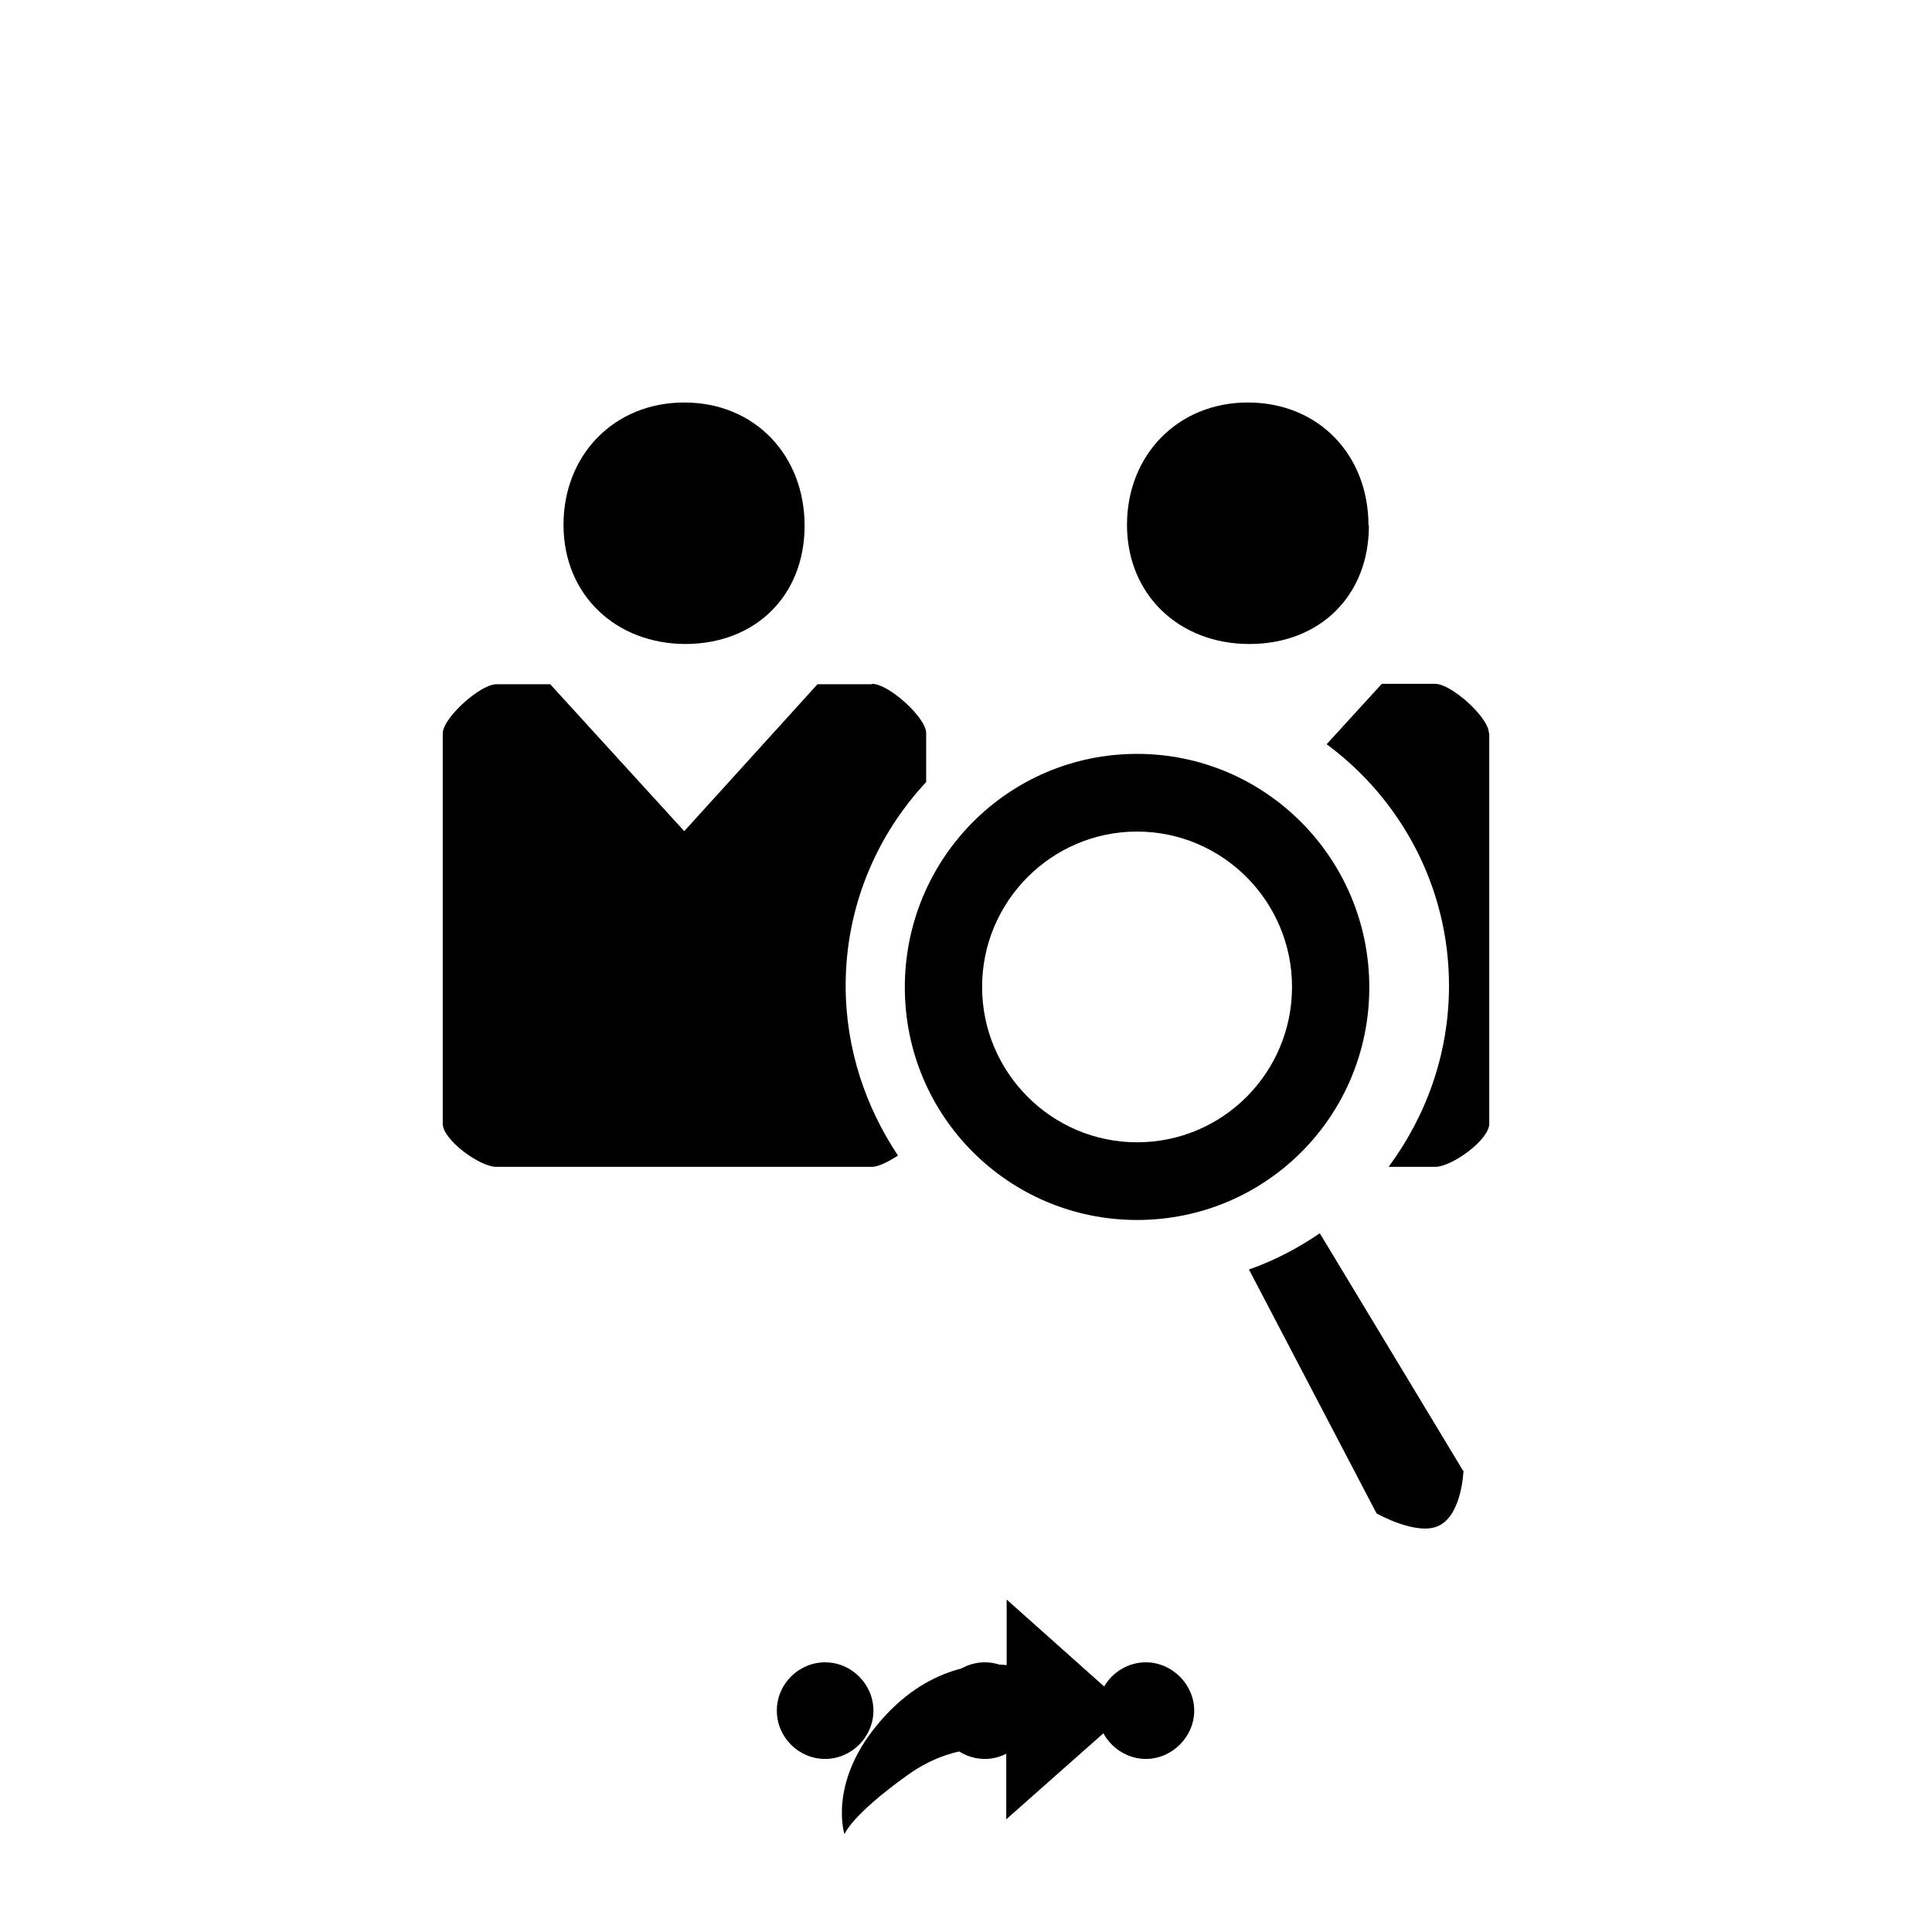 <svg xmlns="http://www.w3.org/2000/svg" class="svg-bkgd01" viewBox="0 0 48 48"><g><path class="svg-shortcut" d="M28.05 42.5L25 45.2v-1.7c-.44-.1-1.4-.15-2.45.6-1.4 1-1.57 1.47-1.57 1.47s-.4-1.24.8-2.7c1.26-1.54 2.67-1.56 3.23-1.5v-1.63l3.05 2.72z"/></g><g><path class="svg-cluster" d="M28.47 41.3c.65 0 1.2.55 1.2 1.2s-.55 1.2-1.2 1.2-1.2-.54-1.2-1.2.54-1.2 1.2-1.2zm-4 0c.65 0 1.2.55 1.2 1.2s-.55 1.2-1.2 1.2c-.66 0-1.2-.54-1.2-1.2s.54-1.2 1.2-1.2zm-3.97 0c.66 0 1.2.55 1.2 1.2s-.54 1.2-1.2 1.2-1.2-.54-1.2-1.2.54-1.2 1.2-1.2z"/></g><g><path class="svg-icon02" d="M36.36 36.53s-.03 1.08-.6 1.37c-.54.28-1.56-.3-1.56-.3l-3.17-6.06c.63-.22 1.22-.53 1.76-.9l3.56 5.9z"/></g><g><path class="svg-icon12" d="M37 18.22v9.7c0 .4-.93 1.07-1.34 1.07H34.5c.93-1.26 1.5-2.8 1.5-4.5 0-2.46-1.2-4.64-3.04-6l1.37-1.5h1.33c.4 0 1.33.84 1.33 1.22zM21.65 17h-1.34L17 20.65 13.67 17h-1.34c-.4 0-1.33.84-1.33 1.22v9.7c0 .4.92 1.07 1.33 1.07h9.33c.16 0 .4-.12.65-.28-.8-1.2-1.3-2.65-1.3-4.22 0-1.95.76-3.73 2-5.06v-1.22c0-.38-.93-1.22-1.34-1.22zm-4.63-1c1.75 0 2.97-1.2 2.97-2.94S18.76 10 17 10c-1.74 0-3 1.3-3 3.04S15.3 16 17.04 16zM34 13.06C34 11.3 32.76 10 31 10c-1.73 0-3 1.3-3 3.04S29.3 16 31.04 16c1.75 0 2.97-1.2 2.97-2.94z"/></g><g><path class="svg-icon12" d="M28.25 18.73c-3.2 0-5.77 2.6-5.77 5.8 0 3.2 2.58 5.78 5.77 5.78 3.2 0 5.77-2.58 5.77-5.78s-2.58-5.8-5.77-5.8zm0 9.65c-2.12 0-3.85-1.73-3.85-3.86s1.73-3.86 3.85-3.86 3.85 1.73 3.85 3.86-1.72 3.86-3.85 3.86z"/></g></svg>